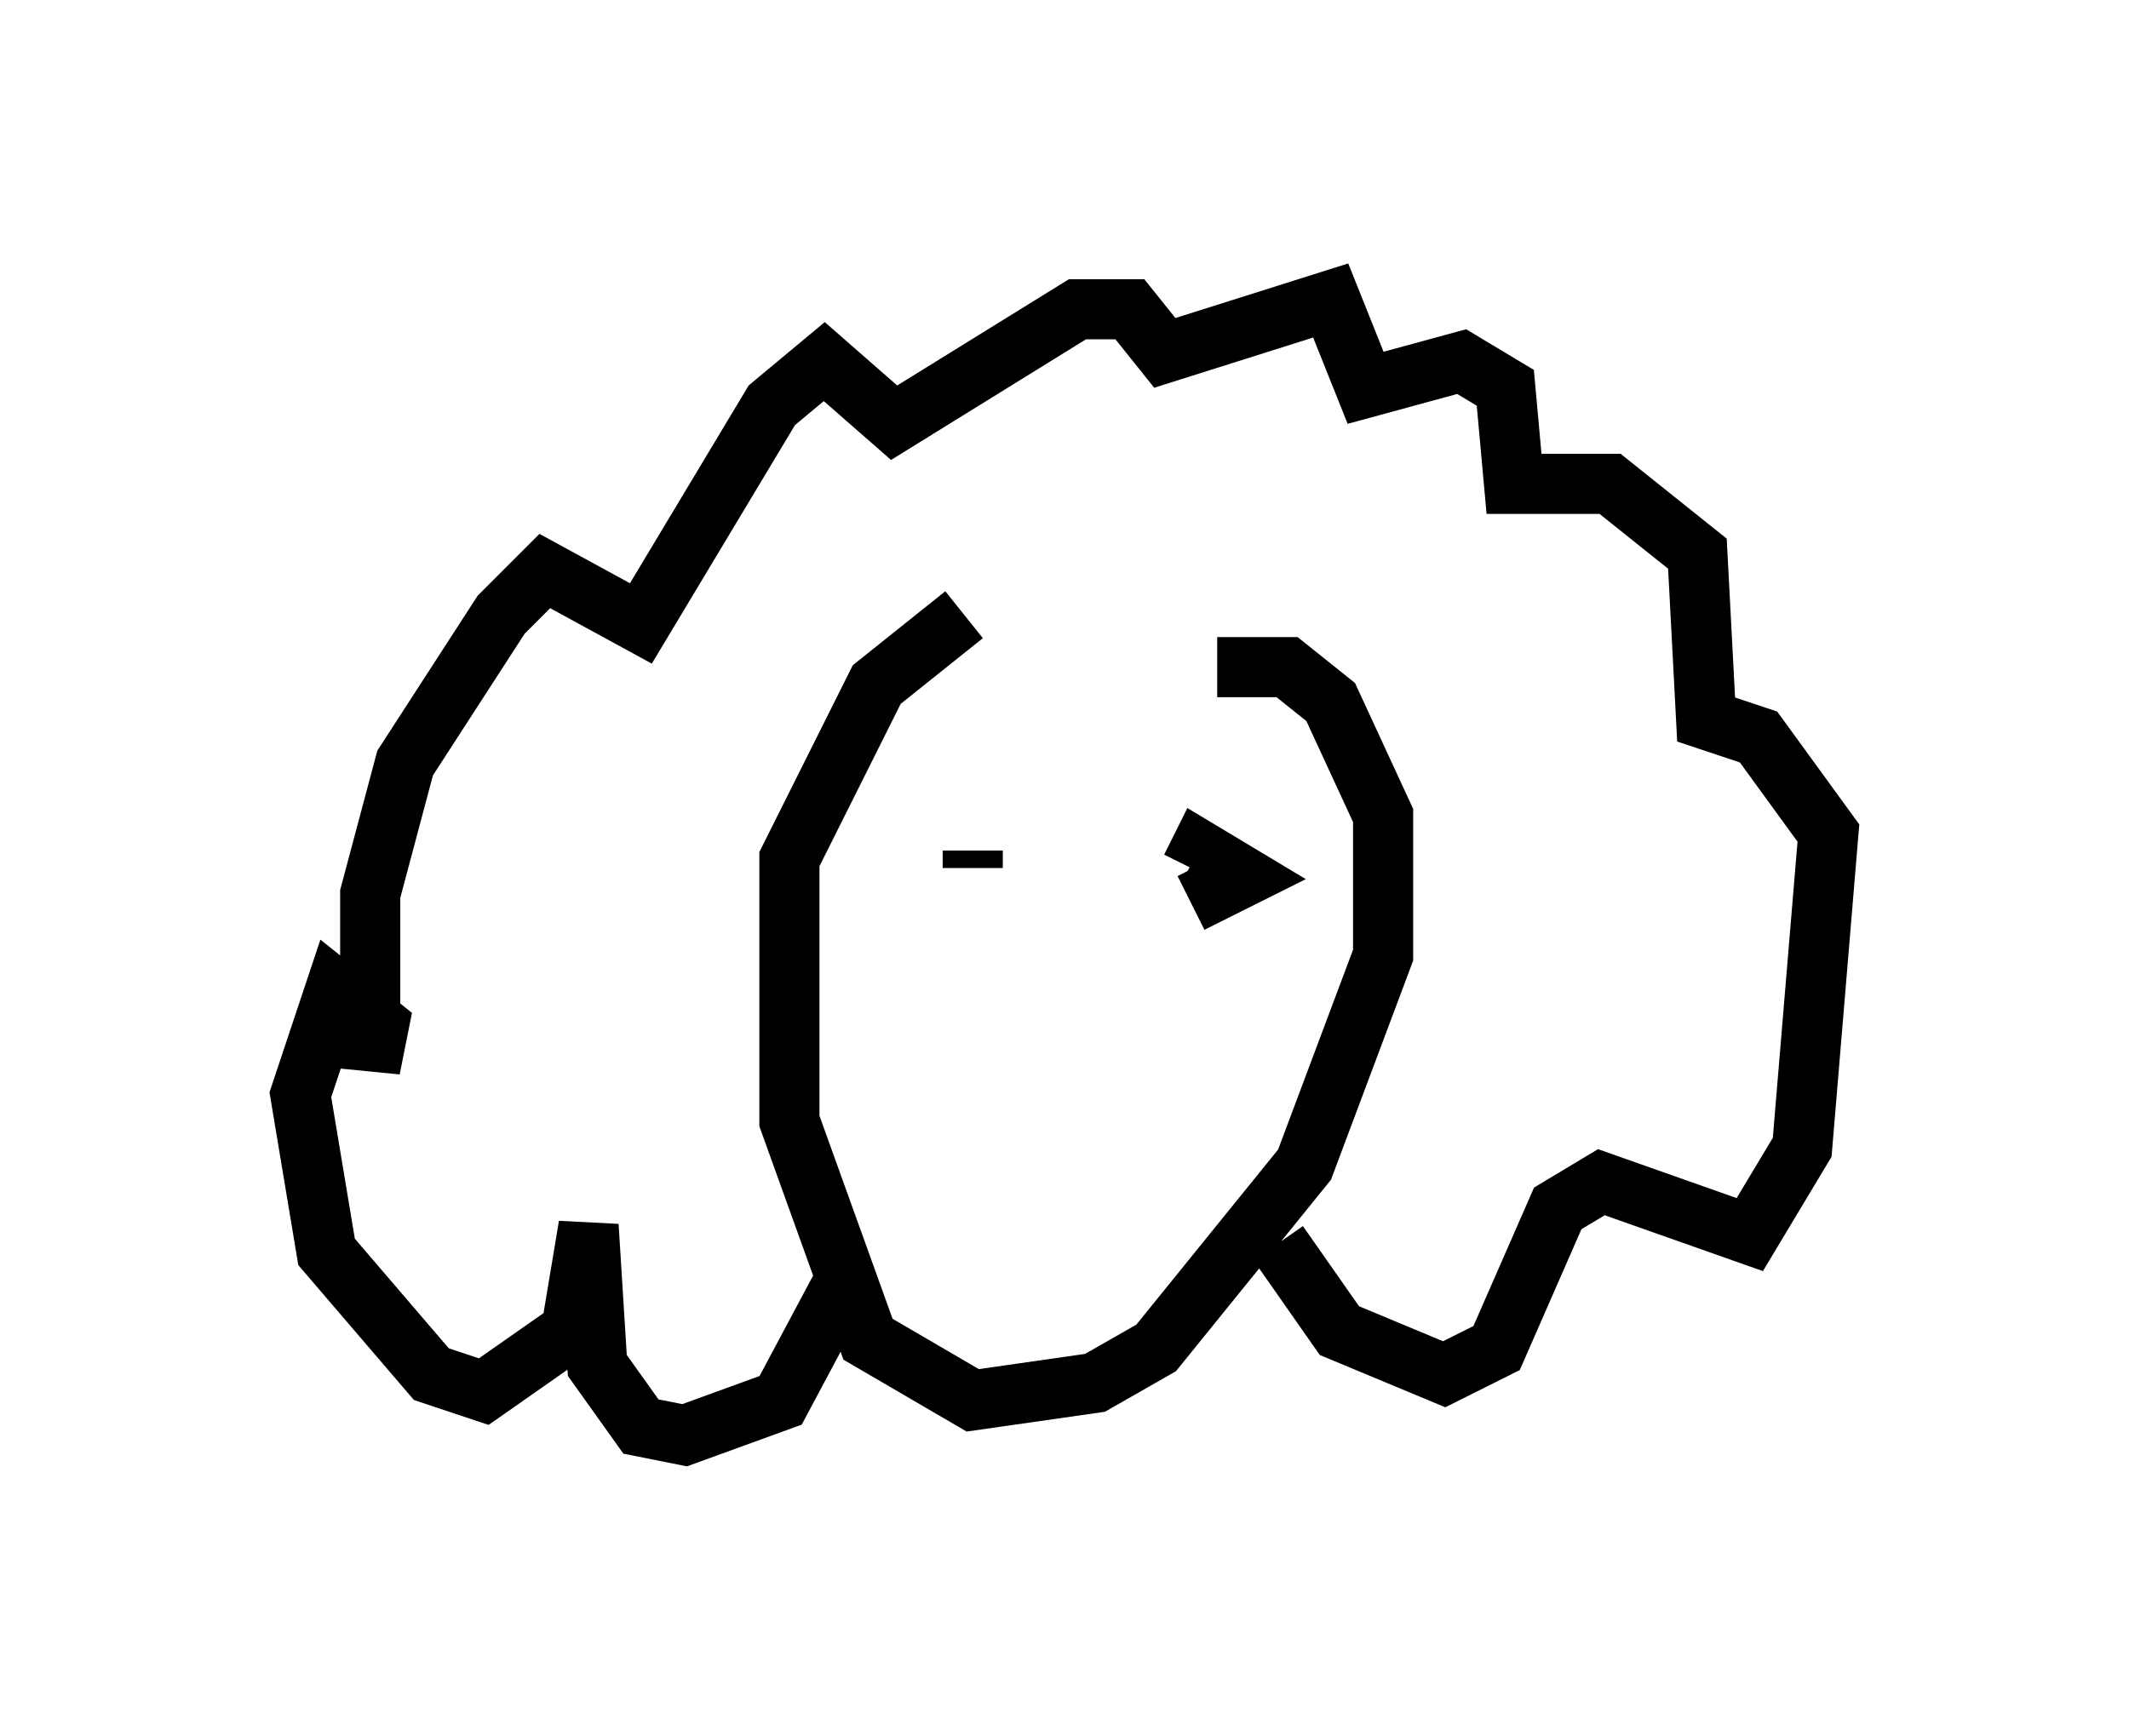 <?xml version="1.0" encoding="utf-8" ?>
<svg baseProfile="full" height="28.883" version="1.1" width="35.419" xmlns="http://www.w3.org/2000/svg" xmlns:ev="http://www.w3.org/2001/xml-events" xmlns:xlink="http://www.w3.org/1999/xlink"><defs /><rect fill="white" height="28.883" width="35.419" x="0" y="0" /><path d="M19.525, 10.374 m-3.486, -0.145 l-1.453, 1.162 -1.453, 2.905 l0.0, 4.358 1.307, 3.631 l1.743, 1.017 2.034, -0.291 l1.017, -0.581 2.469, -3.05 l1.307, -3.486 0.0, -2.324 l-0.872, -1.888 -0.726, -0.581 l-1.162, 0.0 m-6.101, 10.022 l-1.162, 2.179 -1.598, 0.581 l-0.726, -0.145 -0.726, -1.017 l-0.145, -2.324 -0.291, 1.743 l-1.453, 1.017 -0.872, -0.291 l-1.743, -2.034 -0.436, -2.615 l0.581, -1.743 0.726, 0.581 l-0.145, 0.726 0.0, -2.905 l0.581, -2.179 1.598, -2.469 l0.726, -0.726 1.598, 0.872 l2.179, -3.631 0.872, -0.726 l1.162, 1.017 3.05, -1.888 l0.872, 0.0 0.581, 0.726 l2.76, -0.872 0.581, 1.453 l1.598, -0.436 0.726, 0.436 l0.145, 1.598 1.598, 0.0 l1.453, 1.162 0.145, 2.76 l0.872, 0.291 1.162, 1.598 l-0.436, 5.229 -0.872, 1.453 l-2.469, -0.872 -0.726, 0.436 l-1.017, 2.324 -0.872, 0.436 l-1.743, -0.726 -1.017, -1.453 m-4.793, -6.972 l0.0, 0.0 m0.872, 1.453 l0.0, 0.0 m2.469, -0.145 l0.872, -0.436 -0.726, -0.436 l-0.145, 0.291 m-3.196, -1.453 l0.0, 0.0 m-0.436, 1.162 l0.0, 0.291 " fill="none" stroke="black" stroke-width="1" /></svg>
